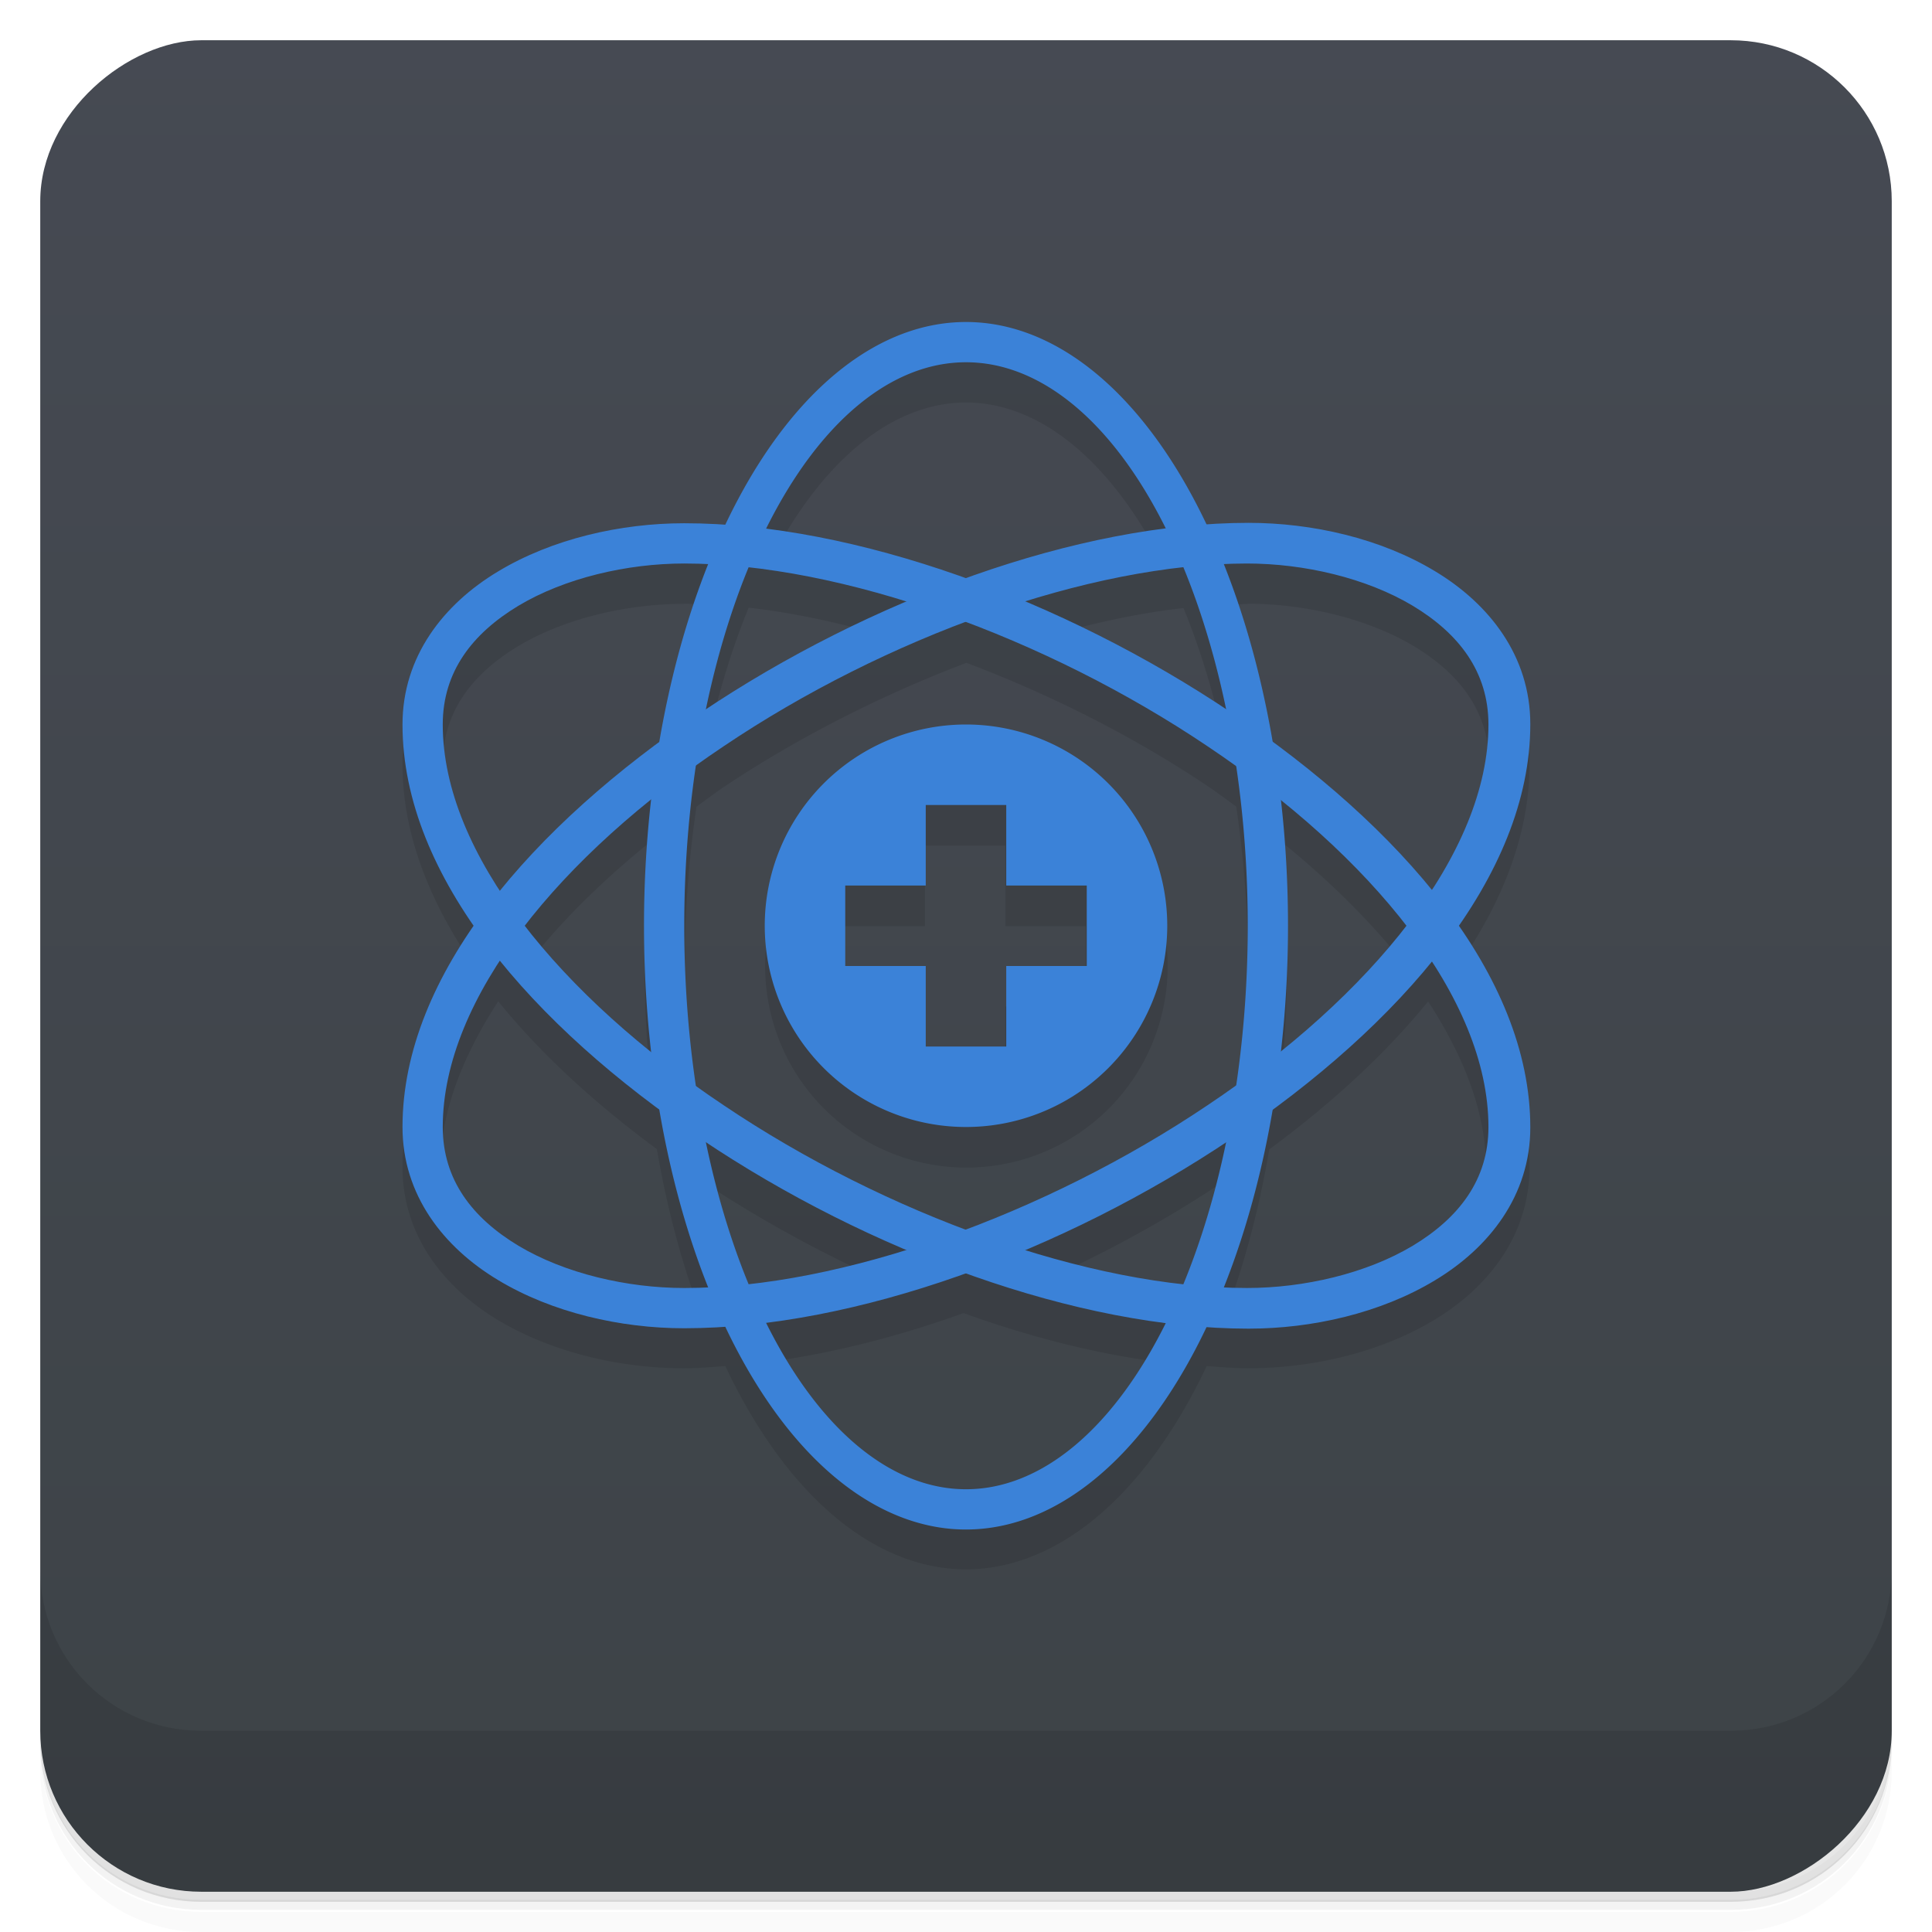 <svg width="48" height="48" version="1.1" viewBox="0 0 48 48" xmlns="http://www.w3.org/2000/svg">
 <defs>
  <linearGradient id="bg" x1="1" y1="-.002" y2="-.002" gradientTransform="translate(-48 .002)" gradientUnits="userSpaceOnUse">
   <stop style="stop-color:#3d4347" offset="0"/>
   <stop style="stop-color:#464a53" offset="1"/>
  </linearGradient>
 </defs>
 <path d="m1 43v0.25c0 2.22 1.78 4 4 4h38c2.22 0 4-1.78 4-4v-0.25c0 2.22-1.78 4-4 4h-38c-2.22 0-4-1.78-4-4zm0 0.5v0.5c0 2.22 1.78 4 4 4h38c2.22 0 4-1.78 4-4v-0.5c0 2.22-1.78 4-4 4h-38c-2.22 0-4-1.78-4-4z" style="opacity:.02"/>
 <path d="m1 43.2v0.25c0 2.22 1.78 4 4 4h38c2.22 0 4-1.78 4-4v-0.25c0 2.22-1.78 4-4 4h-38c-2.22 0-4-1.78-4-4z" style="opacity:.05"/>
 <path d="m1 43v0.25c0 2.22 1.78 4 4 4h38c2.22 0 4-1.78 4-4v-0.25c0 2.22-1.78 4-4 4h-38c-2.22 0-4-1.78-4-4z" style="opacity:.1"/>
 <rect transform="rotate(-90)" x="-47" y="1" width="46" height="46" rx="4" style="fill:url(#bg)"/>
 <path d="m1 39v4c0 2.22 1.78 4 4 4h38c2.22 0 4-1.78 4-4v-4c0 2.22-1.78 4-4 4h-38c-2.22 0-4-1.78-4-4z" style="opacity:.1"/>
 <path d="m24 9a8 15 0 0 0-5.98 5.05c-0.343-0.023-0.691-0.055-1.02-0.055-1.58 0-3.28 0.385-4.63 1.2-1.35 0.811-2.37 2.11-2.37 3.8 0 1.71 0.663 3.4 1.77 5-1.11 1.6-1.77 3.29-1.77 5 0 1.69 1.02 2.99 2.37 3.8 1.35 0.811 3.05 1.2 4.63 1.2 0.331 0 0.678-0.032 1.02-0.055a8 15 0 0 0 5.98 5.05 8 15 0 0 0 5.98-5.05c0.343 0.023 0.691 0.055 1.02 0.055 1.58 0 3.28-0.385 4.63-1.2 1.35-0.811 2.37-2.11 2.37-3.8 0-1.71-0.663-3.4-1.77-5 1.11-1.6 1.77-3.29 1.77-5 0-1.69-1.02-2.99-2.37-3.8-1.35-0.811-3.05-1.2-4.63-1.2-0.331 0-0.678 0.032-1.02 0.055a8 15 0 0 0-5.98-5.05zm0 1a7 14 0 0 1 4.97 4.15c-1.6 0.204-3.29 0.625-4.97 1.23-1.68-0.607-3.36-1.03-4.97-1.23a7 14 0 0 1 4.97-4.15zm-7 5c0.192 0 0.398 0.025 0.596 0.033a8 15 0 0 0-1.21 4.42c-1.52 1.12-2.88 2.36-3.95 3.68-0.9-1.38-1.44-2.78-1.44-4.13 0-1.31 0.734-2.26 1.88-2.95 1.15-0.689 2.7-1.05 4.12-1.05zm14 0c1.42 0 2.97 0.365 4.12 1.05 1.15 0.689 1.88 1.64 1.88 2.95 0 1.35-0.542 2.75-1.44 4.13-1.07-1.32-2.42-2.55-3.94-3.67a8 15 0 0 0-1.22-4.42c0.198-0.009 0.405-0.033 0.598-0.033zm-12.4 0.098c1.25 0.139 2.57 0.444 3.92 0.861-1.73 0.734-3.42 1.64-4.98 2.68a7 14 0 0 1 1.06-3.54zm10.8 0a7 14 0 0 1 1.06 3.54c-1.56-1.03-3.25-1.94-4.97-2.67 1.34-0.417 2.67-0.722 3.91-0.861zm-5.39 1.37c2.08 0.783 4.16 1.83 6.02 3.08 0.236 0.158 0.455 0.328 0.684 0.492a7 14 0 0 1 0.293 3.97 7 14 0 0 1-0.291 3.96c-0.229 0.164-0.448 0.335-0.686 0.494-1.86 1.24-3.94 2.29-6.02 3.08-2.08-0.783-4.16-1.83-6.02-3.08-0.236-0.158-0.455-0.328-0.684-0.492a7 14 0 0 1-0.293-3.97 7 14 0 0 1 0.291-3.96c0.229-0.164 0.448-0.335 0.686-0.494 1.86-1.24 3.94-2.29 6.02-3.08zm0 2.54a5 5 0 0 0-5 5 5 5 0 0 0 5 5 5 5 0 0 0 5-5 5 5 0 0 0-5-5zm-7.81 1.87a8 15 0 0 0-0.186 3.13 8 15 0 0 0 0.18 3.12c-1.22-0.984-2.29-2.04-3.13-3.12 0.843-1.09 1.92-2.15 3.14-3.13zm15.6 0.006c1.22 0.984 2.29 2.04 3.13 3.12-0.843 1.09-1.92 2.15-3.14 3.13a8 15 0 0 0 0.186-3.13 8 15 0 0 0-0.18-3.12zm-8.82 0.125h2v2h2v2h-2v2h-2v-2h-2v-2h2zm-10.6 3.87c1.07 1.32 2.42 2.55 3.94 3.67a8 15 0 0 0 1.22 4.42c-0.198 0.009-0.405 0.033-0.598 0.033-1.42 0-2.97-0.365-4.12-1.05-1.15-0.689-1.88-1.64-1.88-2.95 0-1.35 0.542-2.75 1.44-4.13zm23.1 0c0.9 1.38 1.44 2.78 1.44 4.13 0 1.31-0.734 2.26-1.88 2.95-1.15 0.689-2.7 1.05-4.12 1.05-0.192 0-0.398-0.025-0.596-0.033a8 15 0 0 0 1.21-4.42c1.52-1.12 2.88-2.36 3.95-3.68zm-5.1 4.49a7 14 0 0 1-1.06 3.54c-1.25-0.139-2.57-0.444-3.92-0.861 1.73-0.734 3.42-1.64 4.98-2.68zm-12.9 0.004c1.56 1.03 3.25 1.94 4.97 2.67-1.34 0.417-2.67 0.722-3.91 0.861a7 14 0 0 1-1.06-3.54zm6.46 3.25c1.68 0.607 3.36 1.03 4.97 1.23a7 14 0 0 1-4.97 4.15 7 14 0 0 1-4.97-4.15c1.6-0.204 3.29-0.625 4.97-1.23z" style="opacity:.1"/>
 <path d="m24 18a5 5 0 0 0-5 5 5 5 0 0 0 5 5 5 5 0 0 0 5-5 5 5 0 0 0-5-5zm-1 2h2v2h2v2h-2v2h-2v-2h-2v-2h2v-2z" style="fill:#3b82d8"/>
 <path d="m17 13c-1.58 0-3.28 0.385-4.63 1.2-1.35 0.811-2.37 2.11-2.37 3.8 0 3.79 3.24 7.49 7.42 10.3s9.36 4.71 13.6 4.71c1.58 0 3.28-0.385 4.63-1.2 1.35-0.811 2.37-2.11 2.37-3.8 0-3.79-3.24-7.49-7.42-10.3s-9.36-4.71-13.6-4.71zm0 1c3.92 0 8.99 1.84 13 4.54 4.04 2.7 6.98 6.25 6.98 9.46 0 1.31-0.734 2.26-1.88 2.95-1.15 0.689-2.7 1.05-4.12 1.05-3.92 0-8.99-1.84-13-4.54-4.04-2.7-6.98-6.25-6.98-9.46 0-1.31 0.734-2.26 1.88-2.95 1.15-0.689 2.7-1.05 4.12-1.05z" style="fill:#3b82d8"/>
 <path d="m17 33c-1.58 0-3.28-0.385-4.63-1.2-1.35-0.811-2.37-2.11-2.37-3.8 0-3.79 3.24-7.49 7.42-10.3s9.36-4.71 13.6-4.71c1.58 0 3.28 0.385 4.63 1.2 1.35 0.811 2.37 2.11 2.37 3.8 0 3.79-3.24 7.49-7.42 10.3s-9.36 4.71-13.6 4.71zm0-1c3.92 0 8.99-1.84 13-4.54 4.04-2.7 6.98-6.25 6.98-9.46 0-1.31-0.734-2.26-1.88-2.95-1.15-0.689-2.7-1.05-4.12-1.05-3.92 0-8.99 1.84-13 4.54-4.04 2.7-6.98 6.25-6.98 9.46 0 1.31 0.734 2.26 1.88 2.95 1.15 0.689 2.7 1.05 4.12 1.05z" style="fill:#3b82d8"/>
 <path d="m24 8a8 15 0 0 0-8 15 8 15 0 0 0 8 15 8 15 0 0 0 8-15 8 15 0 0 0-8-15zm0 1a7 14 0 0 1 7 14 7 14 0 0 1-7 14 7 14 0 0 1-7-14 7 14 0 0 1 7-14z" style="fill:#3b82d8"/>
</svg>
